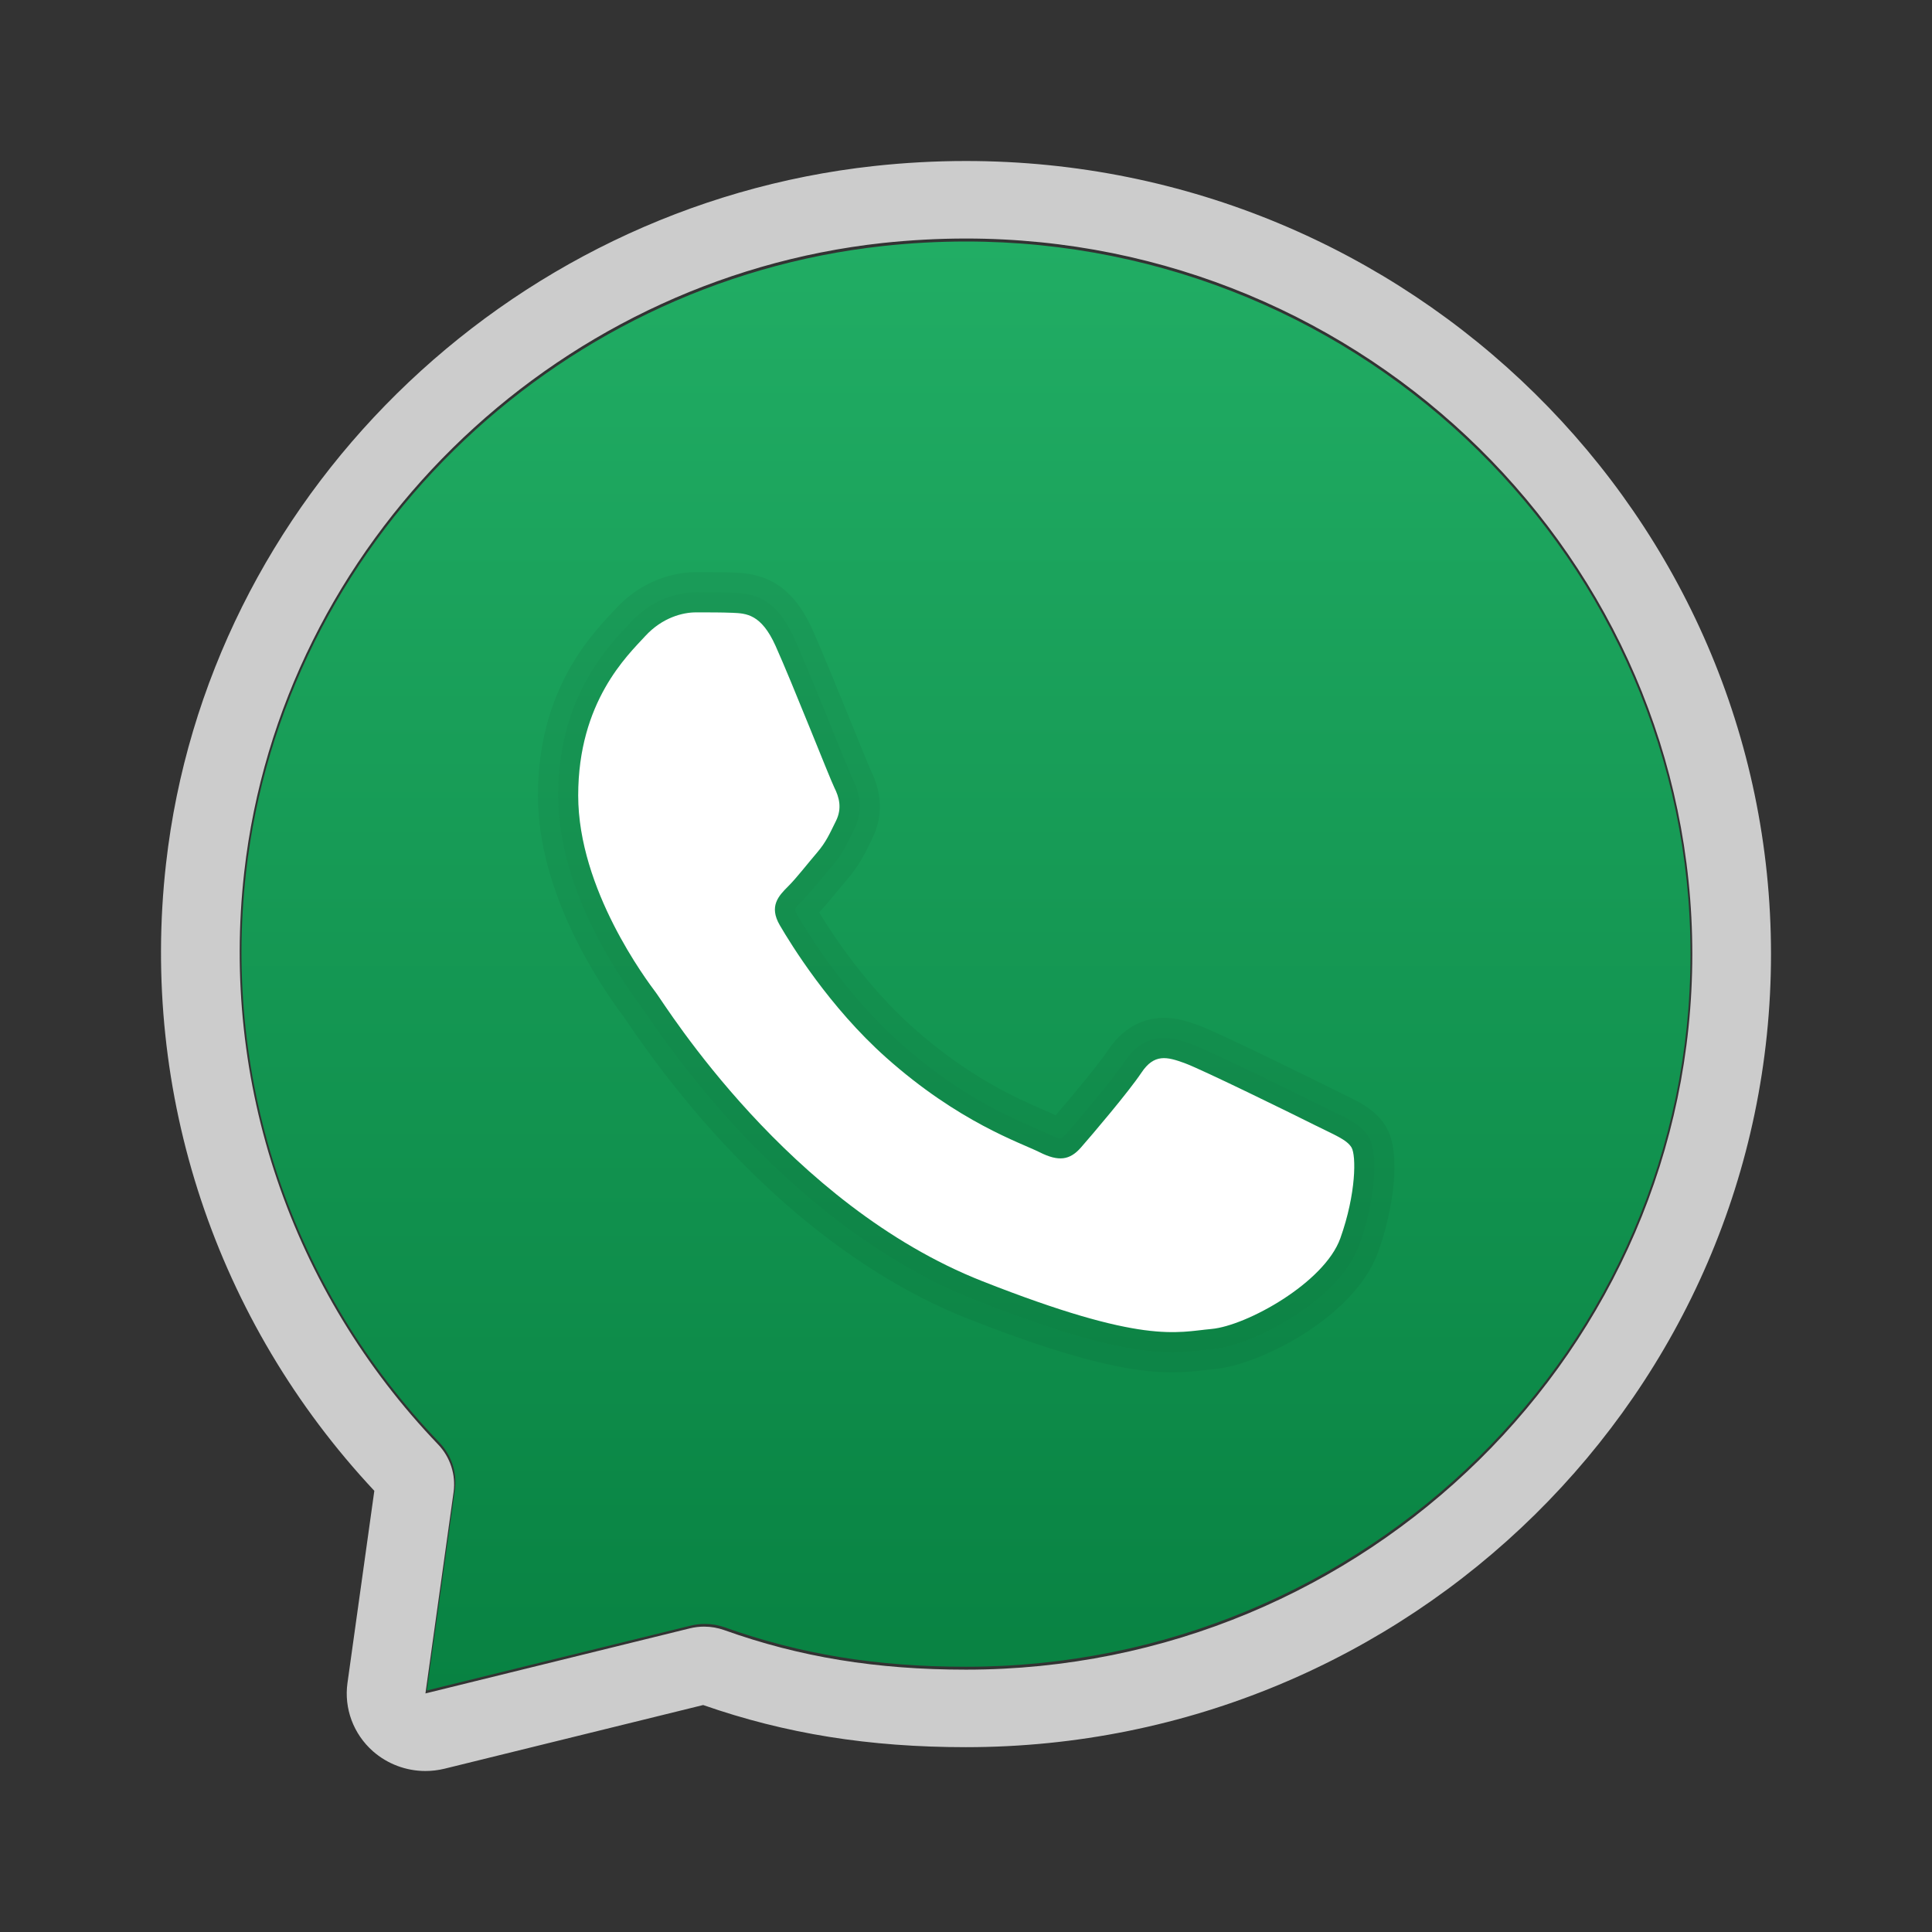 <svg xmlns="http://www.w3.org/2000/svg" viewBox="0 0 48 48" width="48px" height="48px"><rect x="0" y="0" width="48" height="48" fill="#333333" stroke="none"/><linearGradient id="NundHvN_wDw1SvwMAOuS~a" x1="24" x2="24" y1="6" y2="42" gradientUnits="userSpaceOnUse"><stop offset="0" stop-color="#21ad64"/><stop offset="1" stop-color="#088242"/></linearGradient><path fill="url(#NundHvN_wDw1SvwMAOuS~a)" d="M11.3,37.02c0.06-0.431-0.082-0.866-0.386-1.183c-3.641-3.795-5.392-8.956-4.802-14.158 c0.919-8.119,7.572-14.665,15.82-15.566C22.62,6.038,23.315,6,23.999,6C33.925,6,42,13.943,42,23.705 c0,9.763-8.075,17.705-18.001,17.705c-2.218,0-4.121-0.311-5.989-0.978c-0.161-0.057-0.329-0.086-0.499-0.086 c-0.119,0-0.238,0.014-0.355,0.043L10.603,42L11.3,37.02z"/><path fill="#ccc" d="M23.999,5.926c9.951,0,18.046,7.975,18.046,17.778c0,9.803-8.095,17.778-18.046,17.778 c-2.223,0-4.131-0.312-6.004-0.982c-0.161-0.057-0.33-0.087-0.5-0.087c-0.119,0-0.239,0.014-0.356,0.043l-6.569,1.617l0.699-5.001 c0.06-0.433-0.082-0.87-0.387-1.188c-3.65-3.811-5.406-8.993-4.814-14.217c0.921-8.153,7.591-14.726,15.86-15.63 C22.617,5.964,23.313,5.926,23.999,5.926 M23.999,4c-0.757,0-1.527,0.042-2.287,0.125c-9.17,1.003-16.566,8.292-17.587,17.331 C3.478,27.165,5.363,32.831,9.3,37.039l-0.667,4.773c-0.089,0.633,0.148,1.269,0.631,1.696C9.627,43.828,10.093,44,10.57,44 c0.158,0,0.317-0.019,0.474-0.057l6.426-1.582c2.046,0.714,4.126,1.047,6.529,1.047C35.027,43.408,44,34.568,44,23.704 S35.027,4,23.999,4L23.999,4z"/><path fill="#fff" fill-rule="evenodd" d="M19.268,16.045c-0.355-0.79-0.729-0.806-1.068-0.82	c-0.277-0.012-0.593-0.011-0.909-0.011s-0.83,0.119-1.265,0.594c-0.435,0.475-1.661,1.622-1.661,3.956s1.7,4.59,1.937,4.906	s3.282,5.259,8.104,7.161c4.007,1.58,4.823,1.266,5.693,1.187c0.87-0.079,2.807-1.147,3.202-2.255	c0.395-1.108,0.395-2.057,0.277-2.255c-0.119-0.198-0.435-0.316-0.909-0.554s-2.807-1.385-3.242-1.543	c-0.435-0.158-0.751-0.237-1.068,0.238c-0.316,0.474-1.225,1.543-1.502,1.859c-0.277,0.317-0.554,0.357-1.028,0.119	c-0.474-0.238-2.002-0.738-3.815-2.354c-1.41-1.257-2.362-2.81-2.639-3.285c-0.277-0.474-0.03-0.731,0.208-0.968	c0.213-0.213,0.474-0.554,0.712-0.831c0.237-0.277,0.316-0.475,0.474-0.791c0.158-0.317,0.079-0.594-0.04-0.831	C20.612,19.329,19.69,16.983,19.268,16.045z" clip-rule="evenodd"/><path d="M17.427,14.714c0.277,0,0.55,0.001,0.793,0.011c0.494,0.02,1.059,0.125,1.503,1.114c0.252,0.56,0.669,1.589,1.005,2.416 c0.201,0.496,0.409,1.008,0.447,1.086c0.084,0.168,0.34,0.677,0.04,1.279l-0.065,0.132c-0.125,0.256-0.234,0.477-0.477,0.761 c-0.079,0.092-0.16,0.191-0.242,0.29c-0.166,0.202-0.338,0.411-0.497,0.57c-0.215,0.214-0.215,0.214-0.129,0.362 c0.328,0.563,1.233,1.999,2.54,3.164c1.455,1.296,2.697,1.836,3.365,2.126c0.142,0.062,0.257,0.112,0.342,0.155 c0.173,0.087,0.257,0.1,0.292,0.1c0.013,0,0.047,0,0.136-0.101c0.287-0.327,1.167-1.364,1.462-1.807 c0.258-0.387,0.586-0.583,0.975-0.583c0.24,0,0.467,0.075,0.68,0.152c0.499,0.181,3.025,1.43,3.296,1.566l0.257,0.126 c0.382,0.185,0.684,0.331,0.857,0.619c0.252,0.424,0.149,1.6-0.236,2.679c-0.488,1.37-2.645,2.496-3.628,2.585 c-0.079,0.007-0.158,0.017-0.239,0.026c-0.217,0.026-0.464,0.054-0.775,0.054c-0.75,0-1.985-0.148-4.908-1.3 c-2.967-1.17-5.891-3.727-8.233-7.198c-0.042-0.063-0.072-0.107-0.09-0.132c-0.612-0.815-2.034-2.954-2.034-5.202 c0-2.381,1.193-3.654,1.703-4.198l0.089-0.096c0.625-0.683,1.351-0.756,1.634-0.756l0.068,0L17.427,14.714 M17.427,14.214 L17.427,14.214l-0.068,0l-0.068,0c-0.349,0-1.243,0.09-2.002,0.919l-0.087,0.093c-0.549,0.585-1.837,1.959-1.837,4.538 c0,2.398,1.492,4.646,2.134,5.502l0.056,0.081c2.419,3.585,5.425,6.207,8.485,7.414c3.001,1.183,4.297,1.335,5.091,1.335 c0.34,0,0.614-0.032,0.833-0.058c0.081-0.01,0.154-0.018,0.226-0.025c1.098-0.1,3.471-1.282,4.054-2.915 c0.368-1.033,0.586-2.445,0.194-3.103c-0.251-0.417-0.648-0.609-1.069-0.813l-0.255-0.125c-0.023-0.011-2.781-1.382-3.345-1.587 c-0.243-0.088-0.529-0.182-0.85-0.182c-0.389,0-0.947,0.14-1.391,0.805c-0.231,0.347-0.907,1.159-1.3,1.615 c-0.084-0.04-0.19-0.087-0.316-0.141c-0.642-0.279-1.837-0.797-3.231-2.041c-1.13-1.007-1.949-2.23-2.331-2.859 c0.157-0.164,0.316-0.358,0.47-0.545c0.082-0.099,0.159-0.194,0.235-0.282c0.285-0.333,0.418-0.605,0.547-0.867l0.064-0.131 c0.272-0.546,0.258-1.127-0.042-1.725c-0.035-0.074-0.264-0.638-0.431-1.05c-0.338-0.833-0.757-1.866-1.012-2.434 c-0.536-1.193-1.281-1.382-1.939-1.409C17.993,14.215,17.712,14.214,17.427,14.214L17.427,14.214z" opacity=".05"/><g opacity=".07"><path d="M17.427,15.214c0.27,0,0.535,0.001,0.773,0.011c0.339,0.014,0.713,0.03,1.068,0.82c0.422,0.938,1.344,3.284,1.461,3.522 c0.119,0.237,0.198,0.514,0.04,0.831c-0.158,0.316-0.237,0.514-0.474,0.791c-0.238,0.277-0.499,0.618-0.712,0.831 c-0.238,0.237-0.485,0.494-0.208,0.968c0.277,0.475,1.229,2.028,2.639,3.285c1.813,1.616,3.341,2.116,3.815,2.354 c0.203,0.102,0.37,0.153,0.516,0.153c0.195,0,0.353-0.091,0.512-0.272c0.277-0.316,1.186-1.385,1.502-1.859 c0.179-0.269,0.359-0.36,0.559-0.36c0.154,0,0.32,0.054,0.509,0.122c0.435,0.158,2.768,1.305,3.242,1.543s0.79,0.356,0.909,0.554 c0.118,0.198,0.118,1.147-0.277,2.255c-0.395,1.108-2.332,2.176-3.202,2.255c-0.289,0.026-0.572,0.078-0.969,0.078 c-0.796,0-2.049-0.211-4.724-1.265c-4.822-1.902-7.867-6.845-8.104-7.161c-0.237-0.316-1.937-2.572-1.937-4.906 c0-2.334,1.226-3.481,1.661-3.956c0.435-0.475,0.949-0.594,1.265-0.594C17.337,15.214,17.382,15.214,17.427,15.214 M17.427,14.714 l-0.068,0l-0.068,0c-0.283,0-1.009,0.074-1.634,0.756l-0.089,0.096c-0.51,0.544-1.703,1.816-1.703,4.198 c0,2.248,1.422,4.387,2.034,5.202c0.019,0.025,0.048,0.069,0.09,0.132c2.342,3.472,5.266,6.028,8.233,7.198 c2.923,1.153,4.158,1.3,4.908,1.3c0.311,0,0.557-0.029,0.775-0.054c0.081-0.01,0.16-0.019,0.239-0.026 c0.982-0.089,3.139-1.215,3.628-2.585c0.385-1.079,0.488-2.255,0.236-2.679c-0.173-0.288-0.475-0.434-0.857-0.619l-0.257-0.126 c-0.271-0.136-2.796-1.385-3.296-1.566c-0.212-0.077-0.439-0.152-0.68-0.152c-0.389,0-0.717,0.196-0.975,0.583 c-0.295,0.443-1.175,1.479-1.462,1.807c-0.089,0.101-0.123,0.101-0.136,0.101c-0.035,0-0.119-0.013-0.292-0.1 c-0.084-0.042-0.199-0.093-0.342-0.155c-0.668-0.29-1.91-0.829-3.365-2.126c-1.306-1.165-2.211-2.6-2.54-3.164 c-0.086-0.148-0.086-0.148,0.129-0.362c0.158-0.158,0.33-0.367,0.497-0.57c0.081-0.099,0.163-0.198,0.242-0.29 c0.243-0.284,0.351-0.505,0.477-0.761l0.065-0.132c0.3-0.601,0.044-1.111-0.04-1.279c-0.038-0.078-0.246-0.591-0.447-1.086 c-0.335-0.827-0.753-1.857-1.005-2.416c-0.445-0.989-1.009-1.094-1.503-1.114C17.978,14.715,17.705,14.714,17.427,14.714 L17.427,14.714z"/></g></svg>